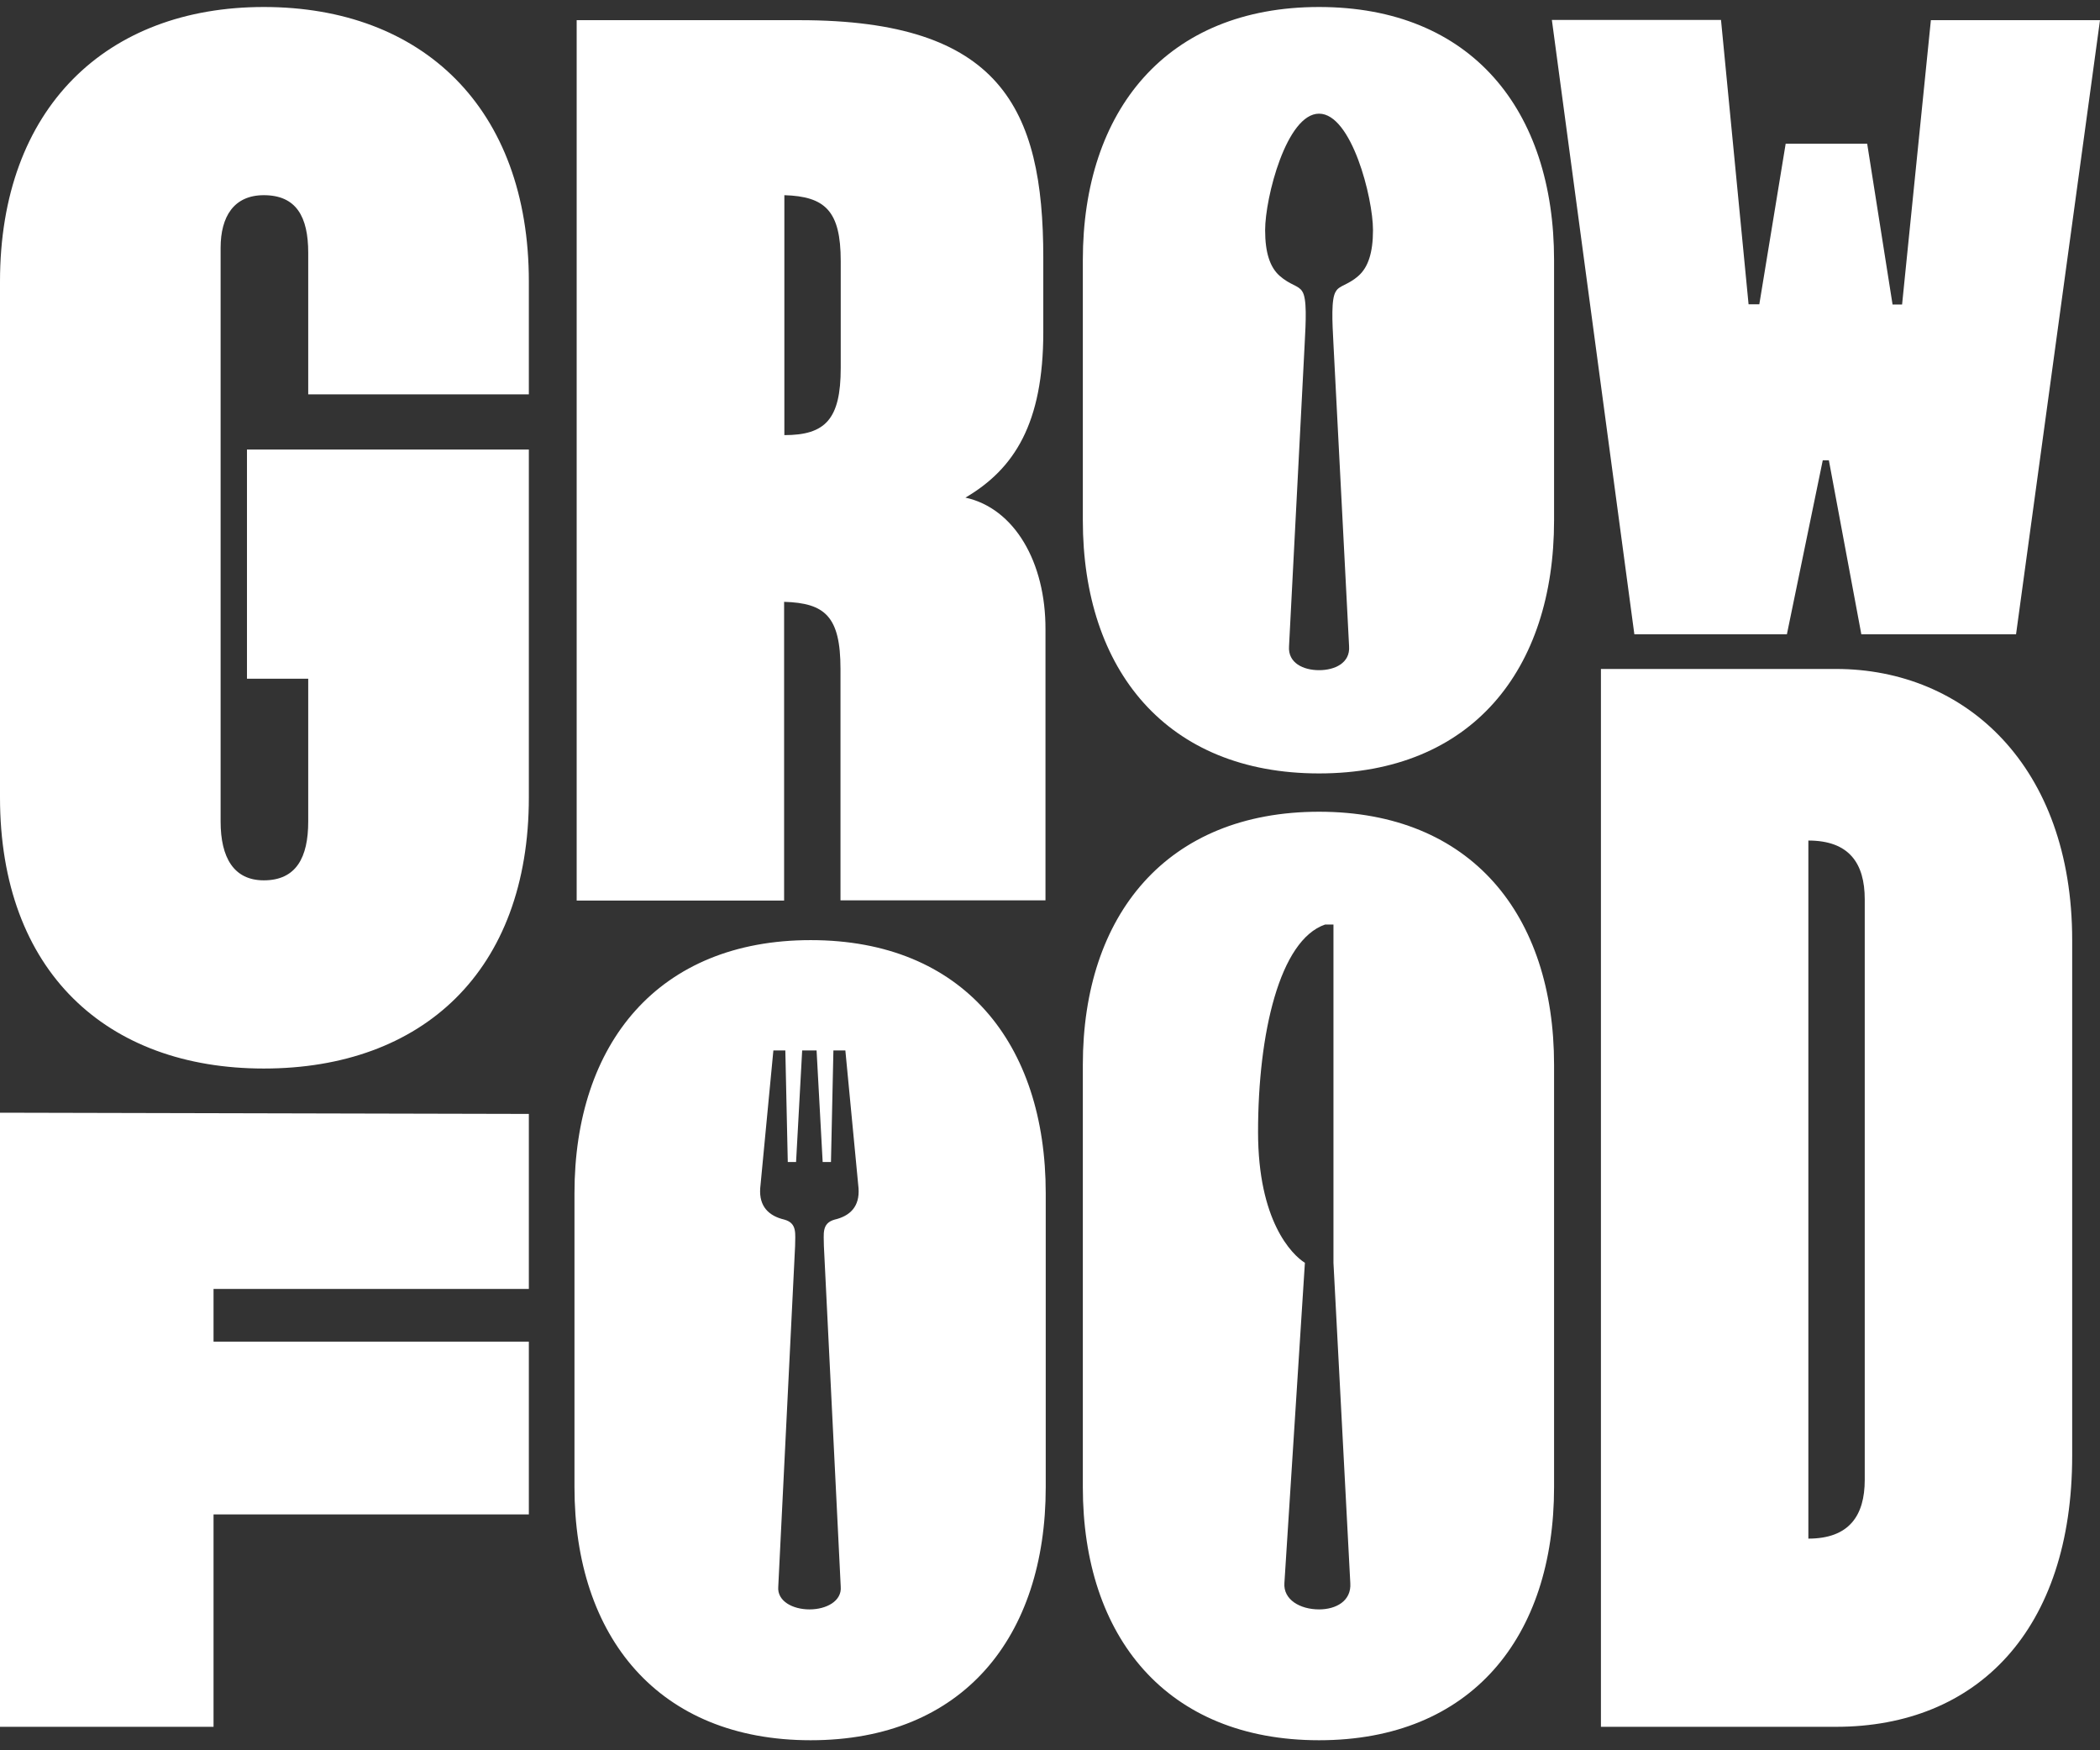 <svg width="150" height="125" viewBox="0 0 150 125" fill="none" xmlns="http://www.w3.org/2000/svg">
<rect x="0" y="0" width="150" height="125" fill="#333333" stroke="none"/>
<g clip-path="url(#clip0_1751_1629)">
<path d="M0 123.324H15.253V108.158H37.775V95.817H15.253V92.051H37.775V79.553L0 79.466V123.324ZM57.908 67.141C47.031 67.141 41.034 74.515 41.034 85.218V106.206C41.034 116.909 47.031 124.283 57.908 124.283C68.786 124.283 74.695 116.909 74.695 106.206V85.218C74.695 74.498 68.786 67.141 57.908 67.141ZM54.3 84.87L55.241 75.021H56.095L56.27 82.987H56.862L57.298 75.021H58.327L58.762 82.987H59.355L59.529 75.021H60.383L61.325 84.87C61.412 86.159 60.732 86.839 59.617 87.101C58.675 87.362 58.849 88.129 58.849 88.983L60.052 113.318C60.139 114.347 59.024 114.939 57.821 114.939C56.618 114.939 55.503 114.347 55.59 113.318L56.793 88.983C56.793 88.129 56.967 87.362 56.026 87.101C54.91 86.839 54.213 86.159 54.3 84.87ZM94.219 57.972C83.341 57.972 77.345 65.346 77.345 76.049V106.206C77.345 116.909 83.341 124.283 94.219 124.283C105.096 124.283 111.005 116.909 111.005 106.206V76.049C111.005 65.346 105.096 57.972 94.219 57.972ZM18.844 0.5C7.618 0.5 0 7.699 0 20.111V56.944C0 69.373 7.618 76.311 18.844 76.311C30.157 76.311 37.775 69.373 37.775 56.944V32.104H17.641V48.472H22.016V58.67C22.016 61.232 21.162 62.871 18.844 62.871C16.7 62.871 15.758 61.25 15.758 58.67V17.705C15.758 15.474 16.7 13.94 18.844 13.94C21.162 13.94 22.016 15.474 22.016 18.054V28.164H37.775V20.111C37.775 7.699 30.157 0.5 18.844 0.5ZM90.366 16.433C90.366 14.114 91.9 8.118 94.219 8.118C96.537 8.118 98.071 14.114 98.071 16.433C98.071 18.054 97.722 19.082 97.042 19.692C96.275 20.372 95.665 20.372 95.421 20.808C95.073 21.314 95.16 22.952 95.247 24.573L96.363 46.154C96.45 47.356 95.334 47.862 94.219 47.862C93.103 47.862 91.987 47.356 92.074 46.154L93.19 24.573C93.277 22.952 93.364 21.314 93.016 20.808C92.754 20.372 92.162 20.372 91.394 19.692C90.715 19.082 90.366 18.054 90.366 16.433ZM91.743 113.057L93.207 90.186C92.266 89.594 89.861 87.188 89.861 80.843C89.861 73.818 91.394 67.141 94.654 66.026H95.247V90.186L96.45 113.057C96.537 114.347 95.421 114.939 94.219 114.939C92.859 114.939 91.656 114.242 91.743 113.057ZM133.196 105.683C133.196 108.245 132.08 109.884 129.169 109.884V60.029C132.08 60.029 133.196 61.651 133.196 64.23V105.683ZM131.139 123.324C141.249 123.324 148.013 116.386 148.013 103.957V67.141C148.013 54.713 140.395 47.775 131.139 47.775H114.352V123.324H131.139ZM127.635 45.3L130.198 32.871H130.633L132.952 45.3H144.003L150 1.441H137.92L135.863 21.749H135.183L133.37 10.262H127.548L125.665 21.732H124.898L122.929 1.424H110.848L116.74 45.3H127.635ZM60.052 26.282C60.052 29.96 58.937 31.075 56.026 31.075V13.94C58.937 14.027 60.052 15.056 60.052 18.646V26.282ZM68.96 35.538C72.464 33.481 74.521 30.221 74.521 23.719V18.402C74.521 7.699 71.435 1.441 57.124 1.441H41.191V64.317H56.008V42.981C58.919 43.068 60.035 44.01 60.035 47.775V64.3H74.677V44.951C74.695 40.157 72.464 36.305 68.96 35.538ZM94.219 0.5C83.341 0.5 77.345 7.874 77.345 18.577V37.159C77.345 47.862 83.341 55.236 94.219 55.236C105.096 55.236 111.005 47.862 111.005 37.159V18.577C111.005 7.856 105.096 0.5 94.219 0.5Z" fill="white"/>
</g>
<defs>
<clipPath id="clip0_1751_1629">
<rect width="150" height="124" fill="white" transform="translate(0 0.5)"/>
</clipPath>
</defs>
</svg>
